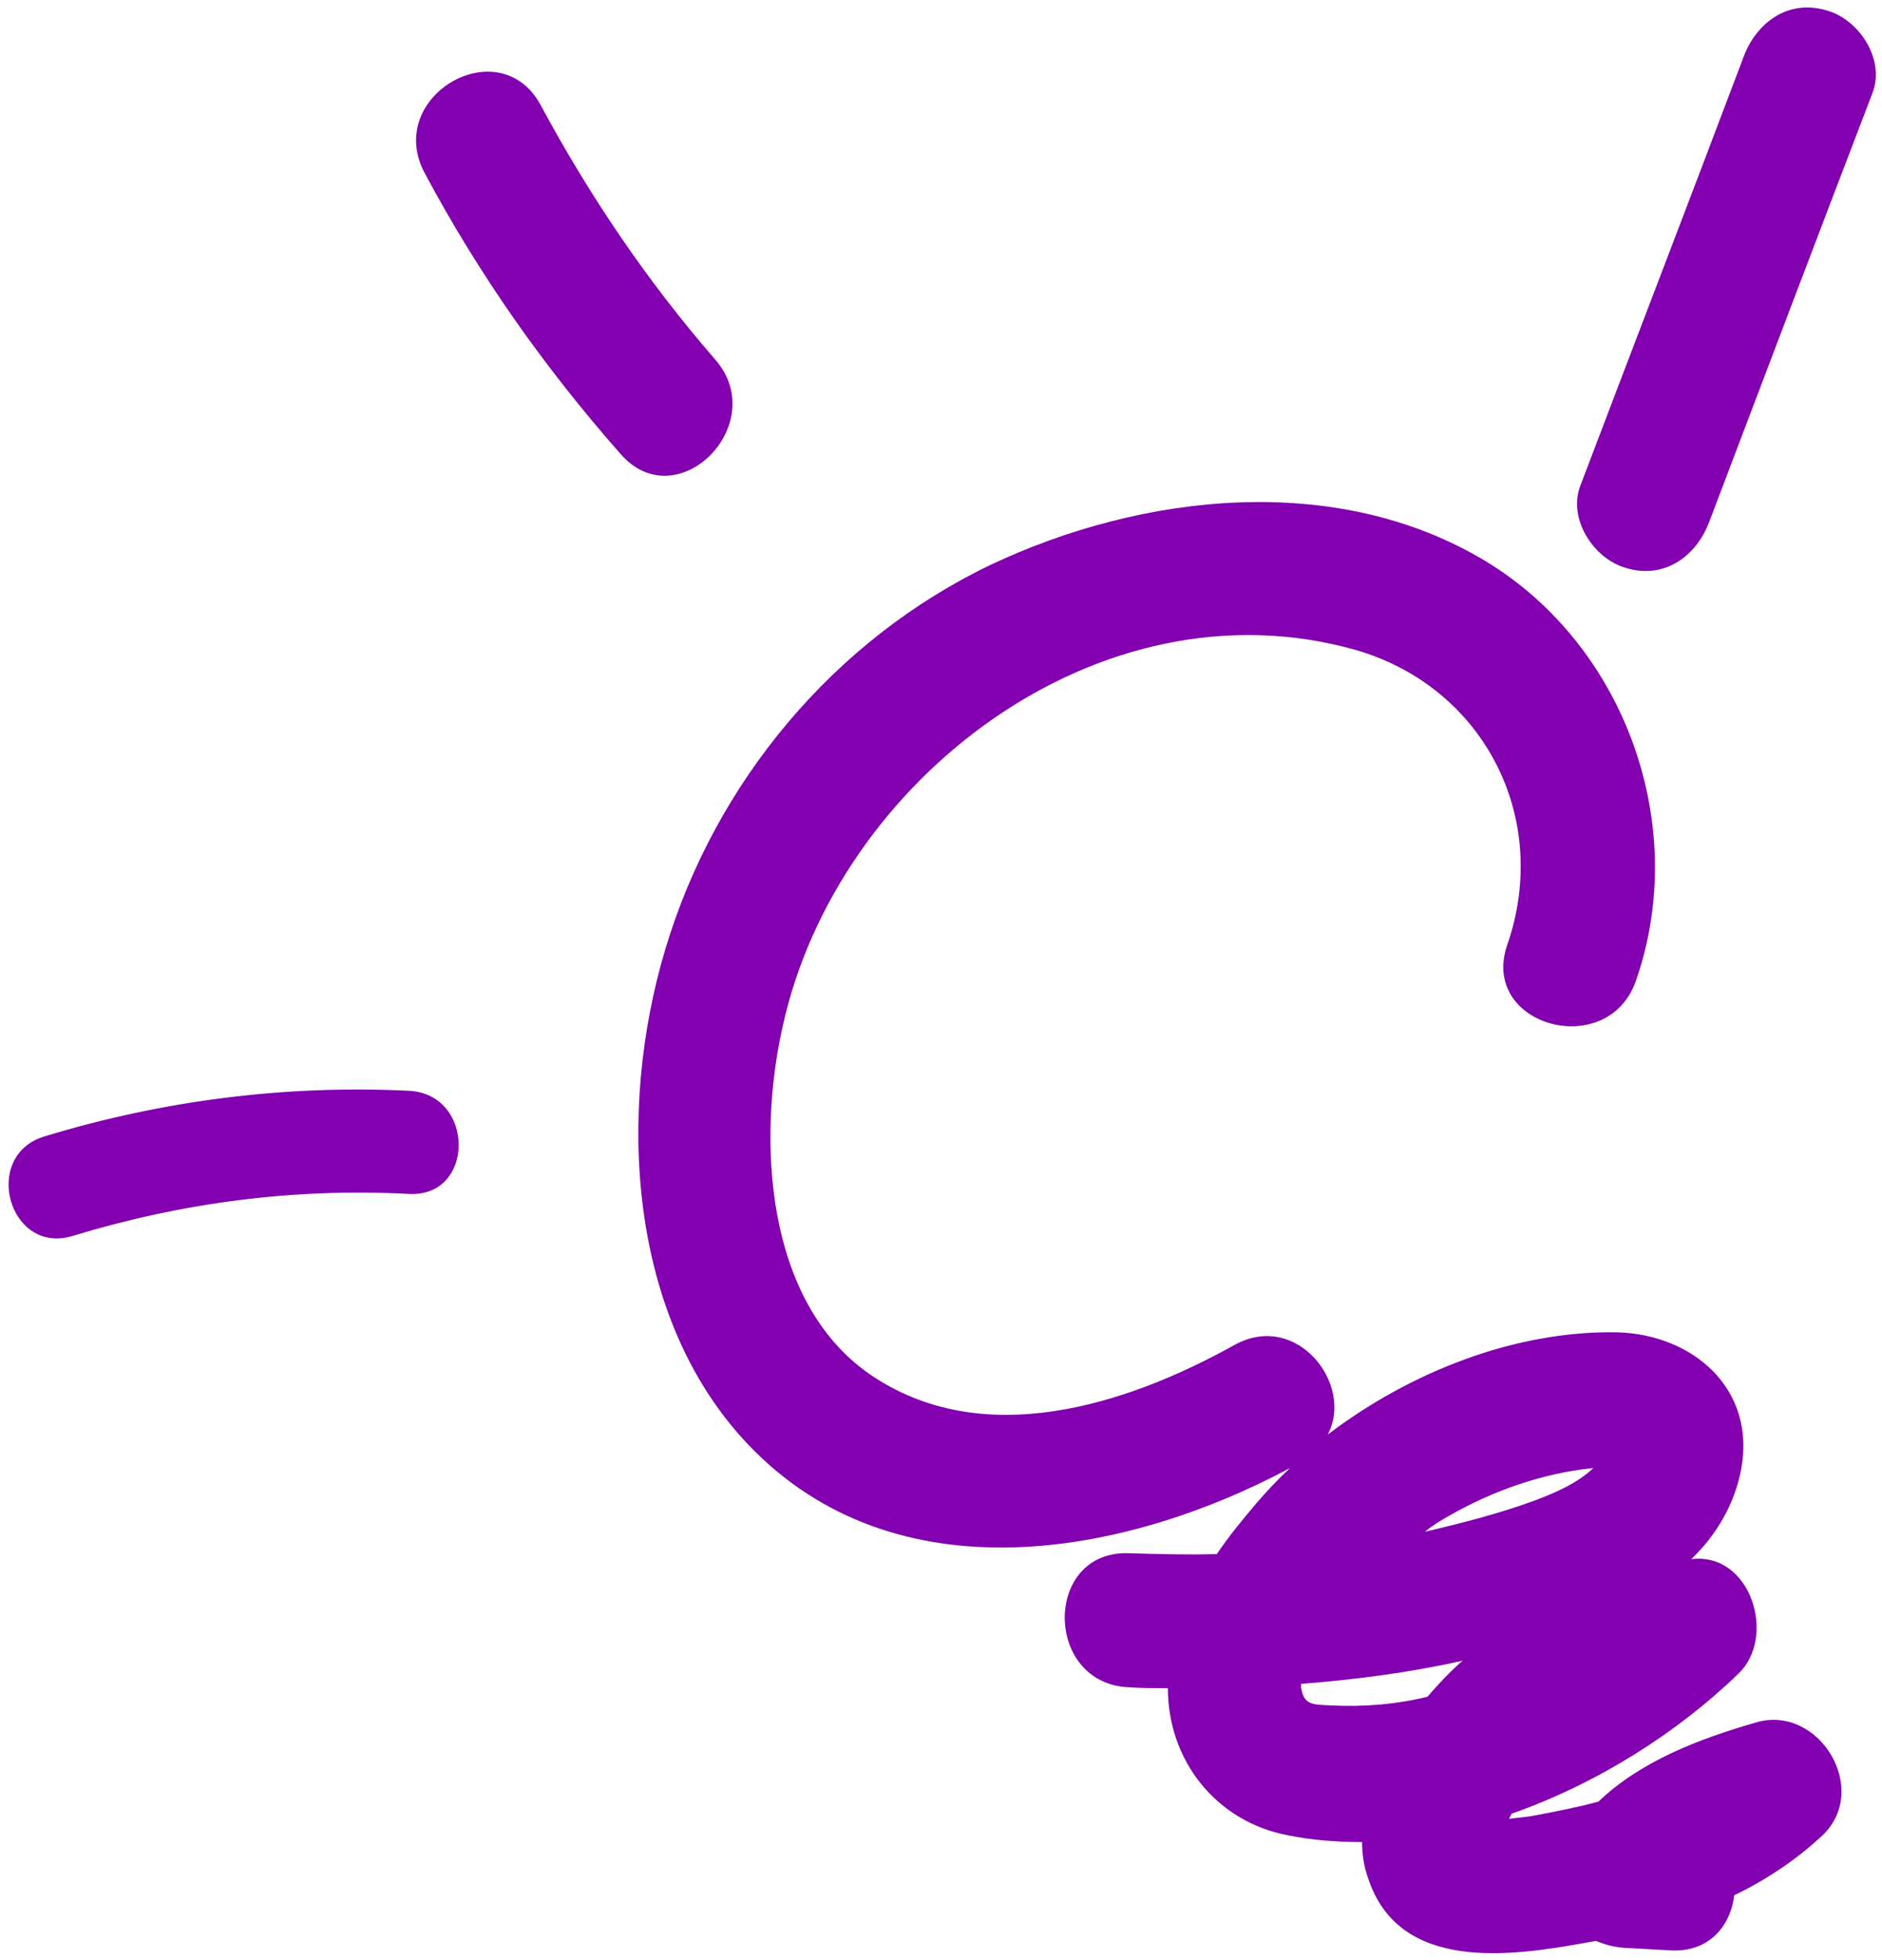 <svg width="219" height="228" viewBox="0 0 219 228" fill="none" xmlns="http://www.w3.org/2000/svg">
<path d="M204.3 200.4C197.7 202.3 190.9 204.9 186 209.6C183.4 210.3 180.8 210.8 178.1 211.3C177.3 211.4 176.5 211.5 175.6 211.6C175.7 211.4 175.8 211.2 175.9 211C185.9 207.5 195.3 201.5 202.3 194.7C206.8 190.4 203.7 180.5 196.8 181.4C199.7 178.6 201.8 175.1 202.6 171C204.4 161.6 197 155.2 188.1 155C176.3 154.8 164.1 159.6 154.5 166.9C157.6 161.1 150.9 152.4 143.6 156.5C131 163.5 114.2 168.9 101.1 159.8C89 151.3 88.1 132.5 91.1 119.3C97.4 90.8 127.9 67.2 157.7 75.6C172.7 79.9 180.5 95.2 175.4 109.9C172.1 119.4 187.2 123.5 190.4 114C196.6 96.1 189.2 75.2 172.9 65.3C155.5 54.8 132.9 57.4 115.3 65.7C97.1 74.4 83.2 91 77.4 110.5C71.8 129.2 73 153.3 87.1 168.1C104.1 185.9 130.6 181.2 150.1 170.8C148.7 172.1 147.3 173.6 146.1 175C144.6 176.8 143 178.7 141.6 180.8C138.2 180.9 134.7 180.8 131.4 180.7C121.4 180.3 121.4 195.9 131.4 196.3C132.9 196.4 134.4 196.4 135.9 196.4C135.9 204.8 141.5 211.9 149.8 213.5C152.7 214.1 155.6 214.3 158.5 214.3C158.5 215.7 158.7 217.1 159.2 218.5C162.8 229.5 175.8 227.6 184.6 226C185 225.9 185.3 225.9 185.7 225.8C186.7 226.2 187.7 226.5 188.9 226.6C190.7 226.7 192.5 226.8 194.3 226.9C198.9 227.2 201.4 224 201.8 220.5C205.5 218.7 209 216.4 212.1 213.5C217.7 208.1 211.6 198.2 204.3 200.4ZM168.7 176.3C173.8 173.4 179.5 171.4 185.3 170.8C185.3 170.8 185.3 170.8 185.4 170.8C183.5 172.6 180.9 173.7 178.5 174.6C174.4 176.1 170.1 177.2 165.8 178.2C166.8 177.4 167.8 176.8 168.7 176.3ZM154.8 198.4C152.8 198.3 151.7 198.4 151.4 196.3C151.4 196.2 151.4 196 151.4 195.9C157.7 195.4 164 194.6 170.2 193.2C168.8 194.4 167.4 195.9 166.1 197.4C162.4 198.3 158.6 198.6 154.8 198.4ZM198.9 60.7C197.4 64.7 193.7 67.4 189.3 66.1C185.5 65.1 182.4 60.4 183.9 56.5C190.2 39.9 196.6 23.3 202.9 6.6C204.4 2.6 208.1 -0.1 212.5 1.2C216.3 2.2 219.4 6.9 217.9 10.8C211.5 27.5 205.2 44.1 198.9 60.7ZM49.4 20.1C44.7 11.2 58.1 3.4 62.9 12.2C68.6 22.8 75.3 32.7 83.2 41.8C89.8 49.3 78.8 60.4 72.2 52.8C63.3 42.7 55.7 31.9 49.4 20.1ZM8.4 143.8C1 146 -2.2 134.4 5.2 132.2C19 128 33.3 126.2 47.6 126.9C55.3 127.3 55.3 139.3 47.6 138.9C34.2 138.2 21.2 139.9 8.4 143.8Z" fill="#8200AF"/>
</svg>
